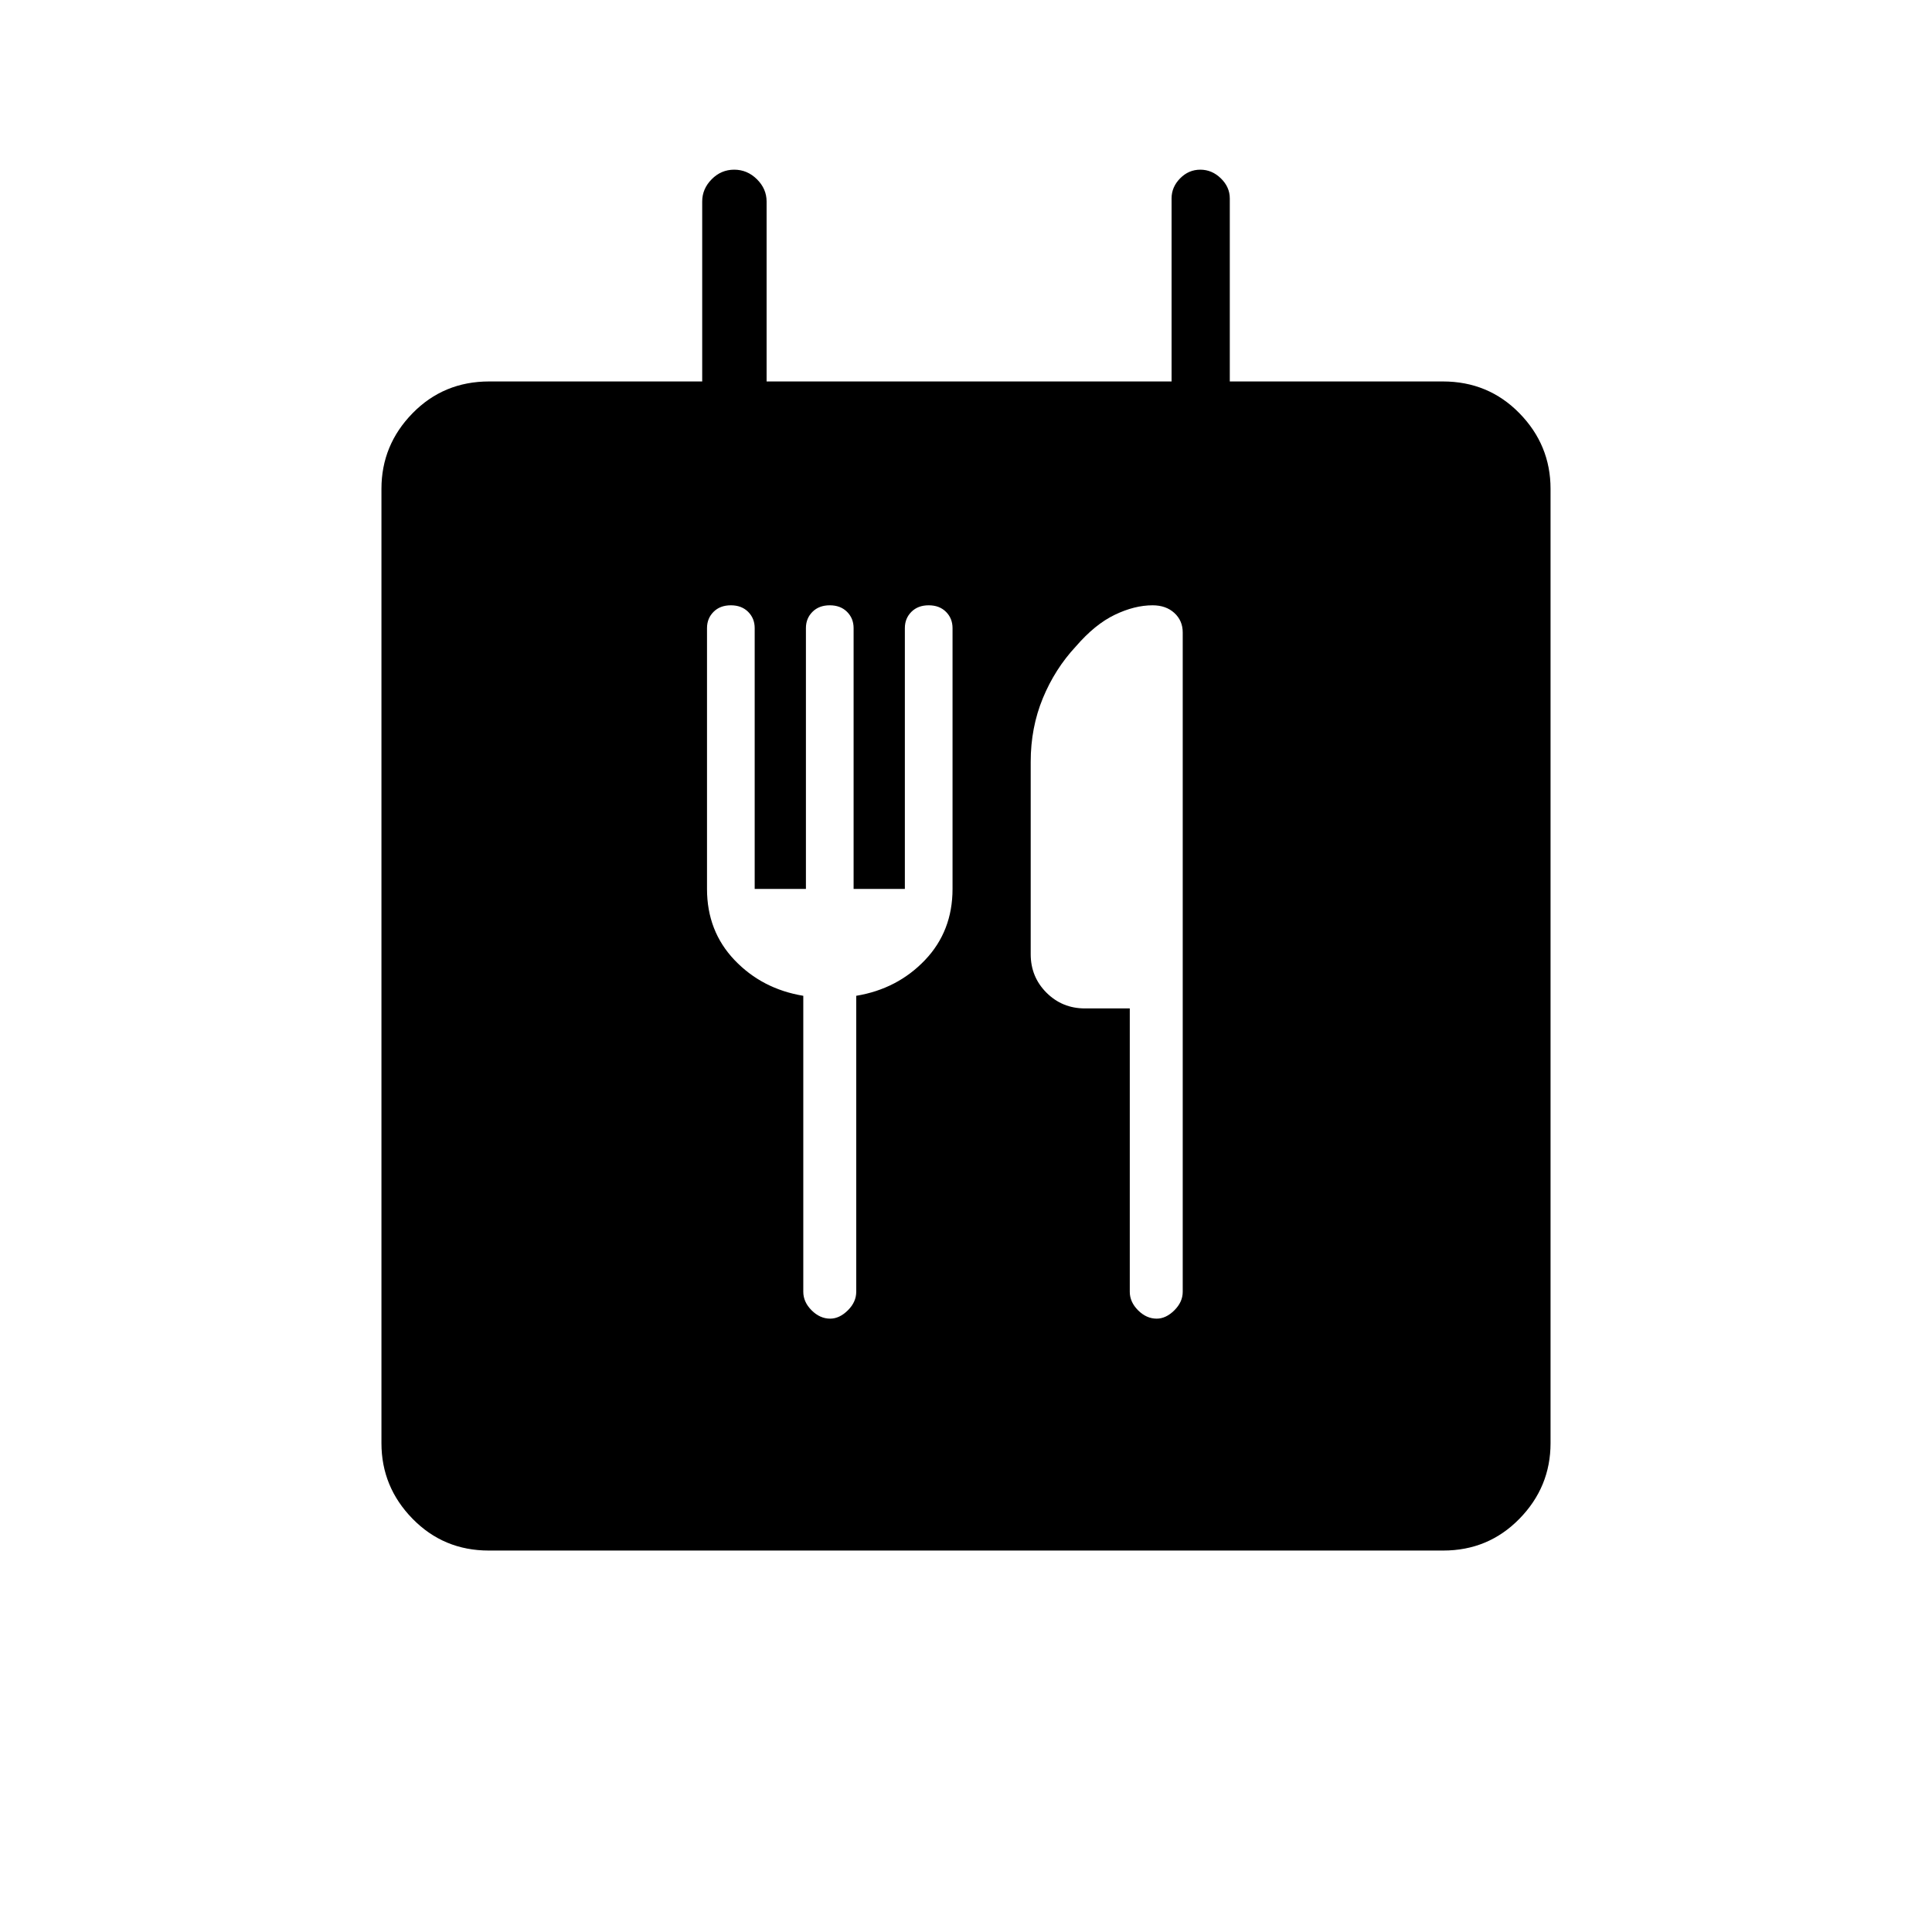 <svg xmlns="http://www.w3.org/2000/svg" height="20" viewBox="0 -960 960 960" width="20"><path d="M242.89-189.54q-22.45 0-37.9-15.8t-15.45-37.55v-474.22q0-21.75 15.45-37.55 15.45-15.8 38.09-15.8h105.84v-89.42q0-6.29 4.71-11.05 4.7-4.76 11.19-4.76 6.49 0 11.3 4.76 4.8 4.76 4.8 11.05v89.42h201.23v-90.96q0-5.63 4.24-9.95 4.24-4.32 10.04-4.32 5.8 0 10.22 4.32 4.43 4.32 4.43 9.95v90.96h105.84q22.64 0 38.09 15.8 15.45 15.8 15.45 37.55v474.22q0 21.75-15.45 37.55-15.45 15.8-37.9 15.8H242.89ZM375-518.31v-129.6q0-4.82-3.25-8.07t-8.6-3.25q-5.34 0-8.59 3.25t-3.25 8.09v129.62q0 20.96 13.69 35.33 13.69 14.36 34.15 17.75v147.07q0 5.09 4.14 9.22 4.14 4.13 9.23 4.13 4.6 0 8.77-4.13t4.17-9.22v-147.07q20.46-3.39 34.16-17.75 13.69-14.37 13.69-35.33v-129.62q0-4.84-3.25-8.09t-8.6-3.25q-5.34 0-8.59 3.25t-3.25 8.07v129.6h-25.47v-129.6q0-4.82-3.25-8.07t-8.59-3.25q-5.35 0-8.6 3.25t-3.25 8.07v129.6H375Zm186.38 59.39v140.8q0 5.09 4.14 9.22 4.14 4.13 9.23 4.13 4.6 0 8.77-4.13t4.17-9.22v-327.61q0-5.89-4.16-9.69-4.16-3.81-10.82-3.81-8.98 0-18.81 4.73-9.83 4.73-19.3 15.7-10.4 11.15-16.42 25.75-6.03 14.61-6.03 31.59v95.58q0 11.3 7.83 19.13 7.84 7.83 19.14 7.83h22.26Z"/></svg>